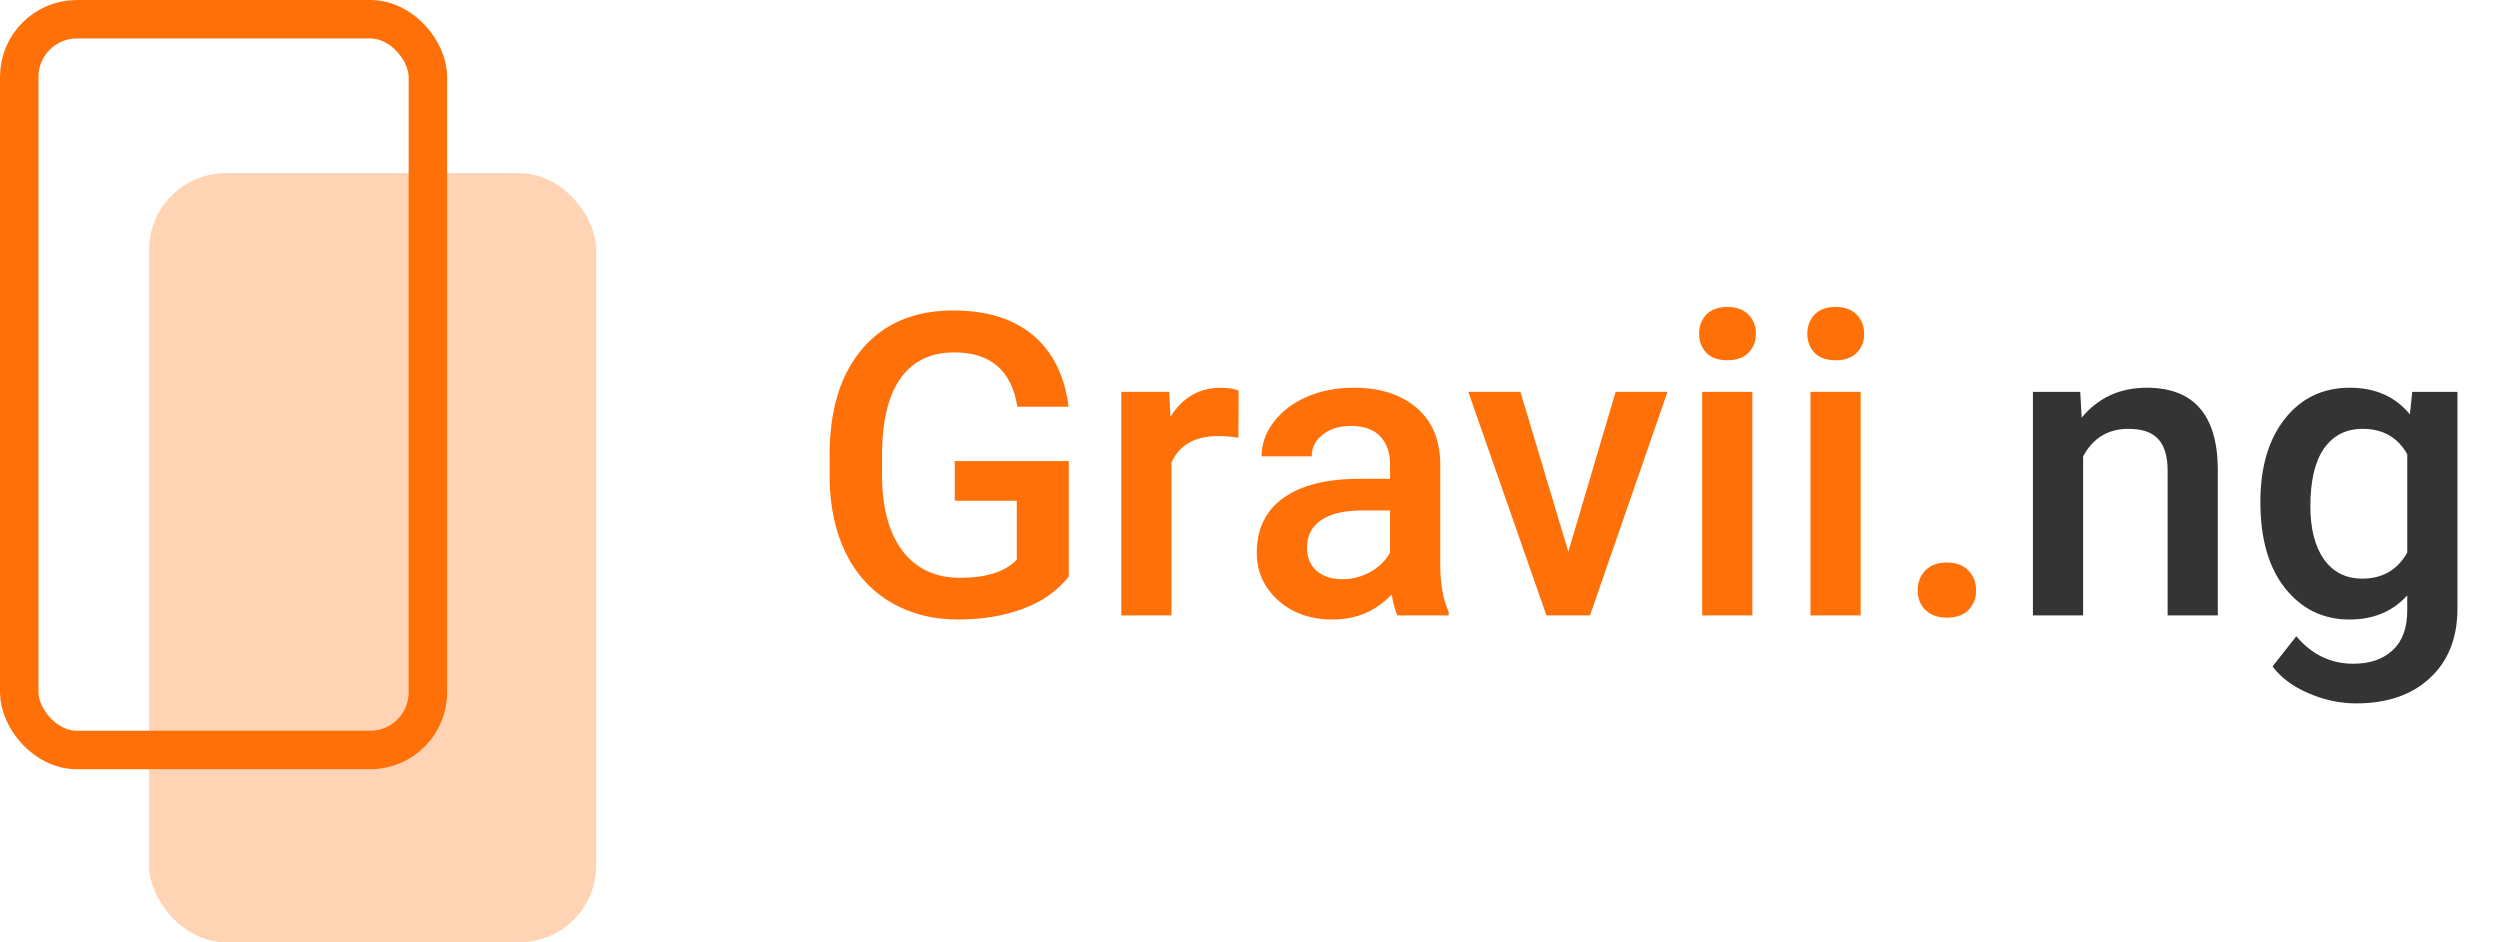 <svg width="130" height="49" viewBox="0 0 130 49" fill="none" xmlns="http://www.w3.org/2000/svg">
<path d="M55.578 29.97C55.012 30.707 54.228 31.266 53.226 31.645C52.223 32.025 51.084 32.215 49.81 32.215C48.499 32.215 47.339 31.918 46.329 31.323C45.319 30.729 44.539 29.88 43.987 28.777C43.443 27.667 43.16 26.375 43.139 24.899V23.675C43.139 21.311 43.704 19.467 44.836 18.143C45.967 16.811 47.547 16.145 49.573 16.145C51.313 16.145 52.696 16.574 53.72 17.434C54.744 18.293 55.36 19.532 55.567 21.15H52.903C52.602 19.267 51.51 18.325 49.627 18.325C48.41 18.325 47.482 18.766 46.845 19.646C46.215 20.52 45.889 21.806 45.867 23.503V24.706C45.867 26.396 46.222 27.71 46.931 28.648C47.647 29.579 48.639 30.045 49.906 30.045C51.296 30.045 52.284 29.73 52.871 29.1V26.038H49.648V23.976H55.578V29.97ZM64.397 22.762C64.054 22.704 63.699 22.676 63.334 22.676C62.138 22.676 61.332 23.134 60.917 24.051V32H58.307V20.377H60.799L60.863 21.677C61.493 20.667 62.367 20.162 63.484 20.162C63.857 20.162 64.165 20.212 64.408 20.312L64.397 22.762ZM72.669 32C72.554 31.778 72.454 31.416 72.368 30.915C71.537 31.782 70.52 32.215 69.317 32.215C68.15 32.215 67.198 31.882 66.46 31.216C65.722 30.55 65.353 29.726 65.353 28.745C65.353 27.506 65.812 26.557 66.728 25.898C67.652 25.232 68.97 24.899 70.682 24.899H72.282V24.137C72.282 23.535 72.114 23.055 71.777 22.697C71.441 22.332 70.929 22.149 70.241 22.149C69.647 22.149 69.16 22.3 68.78 22.601C68.401 22.894 68.211 23.27 68.211 23.729H65.601C65.601 23.091 65.812 22.497 66.234 21.945C66.657 21.387 67.23 20.95 67.953 20.635C68.684 20.32 69.496 20.162 70.392 20.162C71.752 20.162 72.837 20.506 73.647 21.193C74.456 21.874 74.871 22.833 74.893 24.072V29.314C74.893 30.36 75.039 31.194 75.333 31.817V32H72.669ZM69.801 30.12C70.316 30.12 70.8 29.995 71.251 29.744C71.709 29.494 72.053 29.157 72.282 28.734V26.543H70.875C69.908 26.543 69.181 26.711 68.694 27.048C68.207 27.384 67.964 27.861 67.964 28.477C67.964 28.978 68.129 29.379 68.458 29.68C68.795 29.973 69.242 30.12 69.801 30.12ZM81.553 28.691L84.013 20.377H86.709L82.681 32H80.414L76.353 20.377H79.061L81.553 28.691ZM91.124 32H88.514V20.377H91.124V32ZM88.353 17.358C88.353 16.957 88.478 16.624 88.728 16.359C88.986 16.094 89.352 15.962 89.824 15.962C90.297 15.962 90.662 16.094 90.92 16.359C91.178 16.624 91.307 16.957 91.307 17.358C91.307 17.752 91.178 18.082 90.92 18.347C90.662 18.605 90.297 18.733 89.824 18.733C89.352 18.733 88.986 18.605 88.728 18.347C88.478 18.082 88.353 17.752 88.353 17.358ZM96.753 32H94.143V20.377H96.753V32ZM93.981 17.358C93.981 16.957 94.107 16.624 94.357 16.359C94.615 16.094 94.981 15.962 95.453 15.962C95.926 15.962 96.291 16.094 96.549 16.359C96.807 16.624 96.936 16.957 96.936 17.358C96.936 17.752 96.807 18.082 96.549 18.347C96.291 18.605 95.926 18.733 95.453 18.733C94.981 18.733 94.615 18.605 94.357 18.347C94.107 18.082 93.981 17.752 93.981 17.358ZM101.232 29.25C101.719 29.25 102.095 29.39 102.36 29.669C102.625 29.941 102.758 30.285 102.758 30.7C102.758 31.108 102.625 31.449 102.36 31.721C102.095 31.986 101.719 32.118 101.232 32.118C100.767 32.118 100.398 31.986 100.126 31.721C99.854 31.456 99.718 31.116 99.718 30.7C99.718 30.285 99.85 29.941 100.115 29.669C100.38 29.39 100.753 29.25 101.232 29.25Z" fill="#FF7008"/>
<path d="M108.172 20.377L108.247 21.72C109.106 20.681 110.234 20.162 111.631 20.162C114.051 20.162 115.283 21.548 115.326 24.319V32H112.716V24.47C112.716 23.732 112.555 23.188 112.232 22.837C111.917 22.479 111.398 22.3 110.675 22.3C109.622 22.3 108.838 22.776 108.322 23.729V32H105.712V20.377H108.172ZM117.539 26.102C117.539 24.298 117.962 22.858 118.807 21.784C119.659 20.703 120.787 20.162 122.19 20.162C123.515 20.162 124.557 20.624 125.316 21.548L125.435 20.377H127.787V31.645C127.787 33.171 127.311 34.374 126.358 35.255C125.413 36.136 124.135 36.576 122.523 36.576C121.671 36.576 120.837 36.397 120.021 36.039C119.211 35.688 118.595 35.226 118.173 34.653L119.408 33.085C120.21 34.037 121.199 34.514 122.373 34.514C123.24 34.514 123.924 34.277 124.425 33.805C124.926 33.339 125.177 32.652 125.177 31.742V30.958C124.425 31.796 123.422 32.215 122.169 32.215C120.808 32.215 119.695 31.674 118.828 30.593C117.969 29.511 117.539 28.015 117.539 26.102ZM120.139 26.328C120.139 27.495 120.375 28.416 120.848 29.089C121.327 29.755 121.99 30.088 122.835 30.088C123.888 30.088 124.668 29.637 125.177 28.734V23.621C124.683 22.74 123.909 22.3 122.856 22.3C121.997 22.3 121.327 22.64 120.848 23.32C120.375 24.001 120.139 25.003 120.139 26.328Z" fill="#343434"/>
<rect x="1" y="1" width="21.25" height="38" rx="3" stroke="#FF7008" stroke-width="2"/>
<rect x="7.75" y="9" width="23.25" height="40" rx="4" fill="#FF7008" fill-opacity="0.3"/>
</svg>
